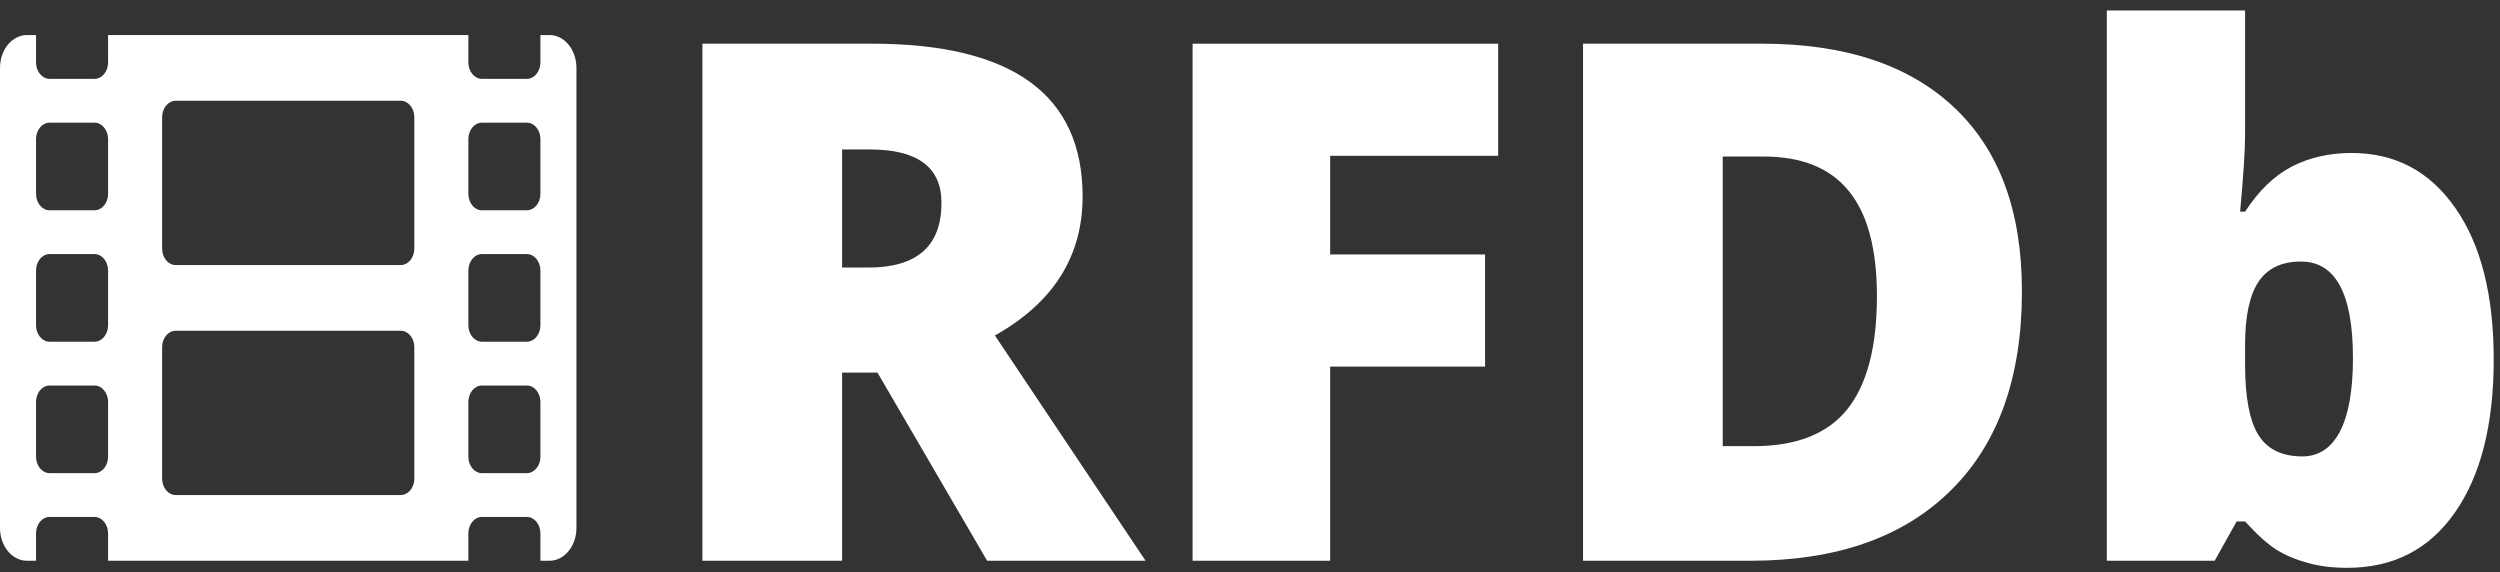 <svg width="214" height="49" viewBox="0 0 214 49" fill="none" xmlns="http://www.w3.org/2000/svg">
<rect x="0" y="0" width="214" height="49" fill="#333333" stroke="none"/>
<path d="M72.085 31.895V48H60.127V3.74H74.628C86.656 3.74 92.671 8.1 92.671 16.818C92.671 21.945 90.168 25.91 85.163 28.716L98.059 48H84.497L75.112 31.895H72.085ZM72.085 22.903H74.325C78.503 22.903 80.591 21.057 80.591 17.363C80.591 14.316 78.543 12.792 74.446 12.792H72.085V22.903Z" fill="white"/>
<path d="M113.862 48H102.086V3.74H128.242V13.337H113.862V21.783H127.122V31.38H113.862V48Z" fill="white"/>
<path d="M173.077 24.932C173.077 32.318 171.038 38.01 166.962 42.006C162.905 46.002 157.193 48 149.827 48H135.508V3.74H150.826C157.93 3.74 163.41 5.557 167.264 9.189C171.139 12.822 173.077 18.07 173.077 24.932ZM160.665 25.355C160.665 21.299 159.857 18.292 158.243 16.334C156.649 14.376 154.217 13.398 150.947 13.398H147.466V38.191H150.13C153.762 38.191 156.427 37.142 158.122 35.043C159.817 32.924 160.665 29.695 160.665 25.355Z" fill="white"/>
<path d="M201.292 13.095C205.025 13.095 207.982 14.659 210.162 17.787C212.362 20.915 213.462 25.244 213.462 30.774C213.462 36.345 212.352 40.714 210.132 43.883C207.932 47.031 204.864 48.605 200.928 48.605C199.657 48.605 198.527 48.464 197.538 48.182C196.549 47.919 195.661 47.546 194.874 47.062C194.107 46.577 193.209 45.77 192.179 44.64H191.453L189.576 48H180.343V0.895H192.179V11.551C192.179 12.822 192.038 15.012 191.756 18.12H192.179C193.33 16.344 194.652 15.062 196.145 14.275C197.659 13.488 199.374 13.095 201.292 13.095ZM196.963 22.389C195.308 22.389 194.097 22.964 193.33 24.114C192.563 25.265 192.179 27.071 192.179 29.533V31.198C192.179 34.004 192.563 36.022 193.33 37.253C194.097 38.464 195.348 39.069 197.084 39.069C198.476 39.069 199.546 38.363 200.293 36.95C201.039 35.517 201.413 33.418 201.413 30.653C201.413 25.144 199.929 22.389 196.963 22.389Z" fill="white"/>
<path d="M47.031 3H46.26V5.344C46.26 6.117 45.739 6.75 45.103 6.75H41.248C40.612 6.75 40.092 6.117 40.092 5.344V3H9.252V5.344C9.252 6.117 8.731 6.75 8.095 6.75H4.24C3.604 6.75 3.084 6.117 3.084 5.344V3H2.313C1.031 3 0 4.254 0 5.812V45.188C0 46.746 1.031 48 2.313 48H3.084V45.656C3.084 44.883 3.604 44.25 4.24 44.25H8.095C8.731 44.25 9.252 44.883 9.252 45.656V48H40.092V45.656C40.092 44.883 40.612 44.25 41.248 44.25H45.103C45.739 44.25 46.26 44.883 46.26 45.656V48H47.031C48.312 48 49.343 46.746 49.343 45.188V5.812C49.343 4.254 48.312 3 47.031 3ZM9.252 39.094C9.252 39.867 8.731 40.5 8.095 40.5H4.24C3.604 40.5 3.084 39.867 3.084 39.094V34.406C3.084 33.633 3.604 33 4.24 33H8.095C8.731 33 9.252 33.633 9.252 34.406V39.094ZM9.252 27.844C9.252 28.617 8.731 29.25 8.095 29.25H4.24C3.604 29.25 3.084 28.617 3.084 27.844V23.156C3.084 22.383 3.604 21.75 4.24 21.75H8.095C8.731 21.75 9.252 22.383 9.252 23.156V27.844ZM9.252 16.594C9.252 17.367 8.731 18 8.095 18H4.24C3.604 18 3.084 17.367 3.084 16.594V11.906C3.084 11.133 3.604 10.5 4.24 10.5H8.095C8.731 10.5 9.252 11.133 9.252 11.906V16.594ZM35.466 40.969C35.466 41.742 34.945 42.375 34.309 42.375H15.034C14.398 42.375 13.878 41.742 13.878 40.969V29.719C13.878 28.945 14.398 28.312 15.034 28.312H34.309C34.945 28.312 35.466 28.945 35.466 29.719V40.969ZM35.466 21.281C35.466 22.055 34.945 22.688 34.309 22.688H15.034C14.398 22.688 13.878 22.055 13.878 21.281V10.031C13.878 9.258 14.398 8.625 15.034 8.625H34.309C34.945 8.625 35.466 9.258 35.466 10.031V21.281ZM46.26 39.094C46.26 39.867 45.739 40.5 45.103 40.5H41.248C40.612 40.5 40.092 39.867 40.092 39.094V34.406C40.092 33.633 40.612 33 41.248 33H45.103C45.739 33 46.26 33.633 46.26 34.406V39.094ZM46.26 27.844C46.26 28.617 45.739 29.25 45.103 29.25H41.248C40.612 29.25 40.092 28.617 40.092 27.844V23.156C40.092 22.383 40.612 21.75 41.248 21.75H45.103C45.739 21.75 46.26 22.383 46.26 23.156V27.844ZM46.26 16.594C46.26 17.367 45.739 18 45.103 18H41.248C40.612 18 40.092 17.367 40.092 16.594V11.906C40.092 11.133 40.612 10.5 41.248 10.5H45.103C45.739 10.5 46.26 11.133 46.26 11.906V16.594Z" fill="white"/>
</svg>
